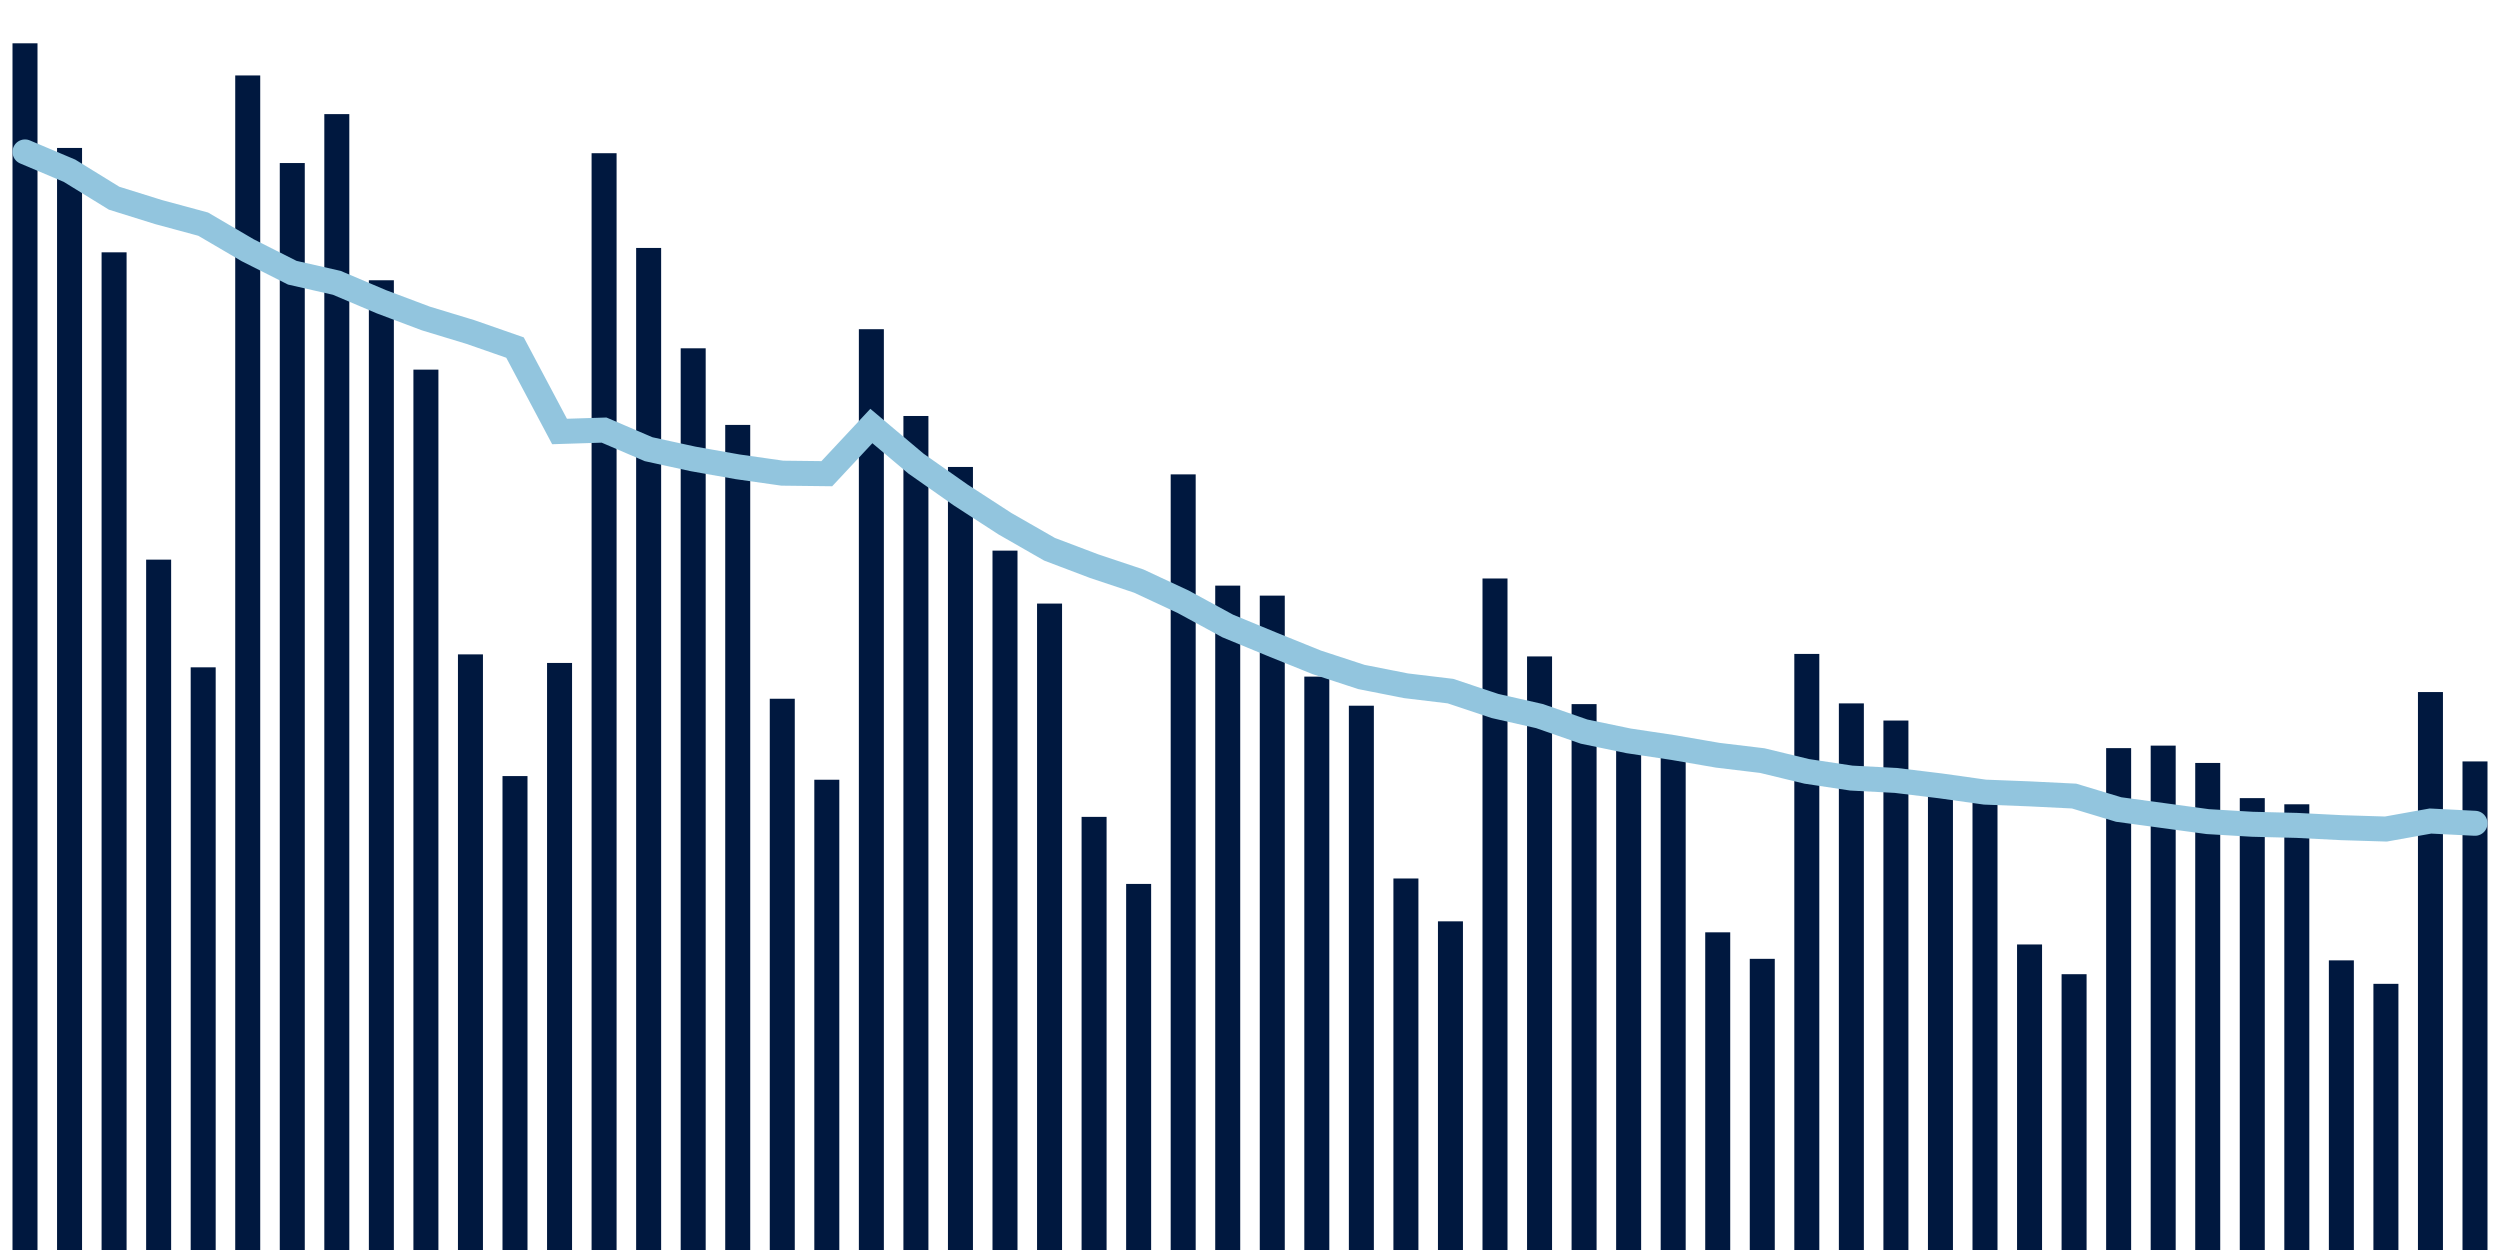 <svg about="DATA_PUBLISHED_DATE:2021-10-28,RENDER_DATE:2021-10-28" xmlns="http://www.w3.org/2000/svg" viewBox="0,0,200,100"><g transform="translate(0,0)"></g><g class="fg-bars cases-ep" fill="#00183f" stroke="none"><g><rect x="197" y="60.914" width="2" height="39.086" id="cases-ep-0"></rect></g><g><rect x="193.436" y="55.364" width="2" height="44.636" id="cases-ep-1"></rect></g><g><rect x="189.873" y="78.707" width="2" height="21.293" id="cases-ep-2"></rect></g><g><rect x="186.309" y="76.829" width="2" height="23.171" id="cases-ep-3"></rect></g><g><rect x="182.745" y="64.343" width="2" height="35.657" id="cases-ep-4"></rect></g><g><rect x="179.182" y="63.85" width="2" height="36.15" id="cases-ep-5"></rect></g><g><rect x="175.618" y="61.036" width="2" height="38.964" id="cases-ep-6"></rect></g><g><rect x="172.055" y="59.65" width="2" height="40.35" id="cases-ep-7"></rect></g><g><rect x="168.491" y="59.85" width="2" height="40.15" id="cases-ep-8"></rect></g><g><rect x="164.927" y="77.936" width="2" height="22.064" id="cases-ep-9"></rect></g><g><rect x="161.364" y="75.557" width="2" height="24.443" id="cases-ep-10"></rect></g><g><rect x="157.8" y="63.707" width="2" height="36.293" id="cases-ep-11"></rect></g><g><rect x="154.236" y="62.364" width="2" height="37.636" id="cases-ep-12"></rect></g><g><rect x="150.673" y="57.643" width="2" height="42.357" id="cases-ep-13"></rect></g><g><rect x="147.109" y="56.271" width="2" height="43.729" id="cases-ep-14"></rect></g><g><rect x="143.545" y="52.314" width="2" height="47.686" id="cases-ep-15"></rect></g><g><rect x="139.982" y="76.707" width="2" height="23.293" id="cases-ep-16"></rect></g><g><rect x="136.418" y="74.586" width="2" height="25.414" id="cases-ep-17"></rect></g><g><rect x="132.855" y="60.2" width="2" height="39.8" id="cases-ep-18"></rect></g><g><rect x="129.291" y="59.321" width="2" height="40.679" id="cases-ep-19"></rect></g><g><rect x="125.727" y="56.329" width="2" height="43.671" id="cases-ep-20"></rect></g><g><rect x="122.164" y="52.514" width="2" height="47.486" id="cases-ep-21"></rect></g><g><rect x="118.6" y="46.279" width="2" height="53.721" id="cases-ep-22"></rect></g><g><rect x="115.036" y="73.707" width="2" height="26.293" id="cases-ep-23"></rect></g><g><rect x="111.473" y="70.279" width="2" height="29.721" id="cases-ep-24"></rect></g><g><rect x="107.909" y="56.457" width="2" height="43.543" id="cases-ep-25"></rect></g><g><rect x="104.345" y="54.129" width="2" height="45.871" id="cases-ep-26"></rect></g><g><rect x="100.782" y="47.65" width="2" height="52.35" id="cases-ep-27"></rect></g><g><rect x="97.218" y="46.85" width="2" height="53.15" id="cases-ep-28"></rect></g><g><rect x="93.655" y="37.95" width="2" height="62.05" id="cases-ep-29"></rect></g><g><rect x="90.091" y="70.714" width="2" height="29.286" id="cases-ep-30"></rect></g><g><rect x="86.527" y="65.35" width="2" height="34.65" id="cases-ep-31"></rect></g><g><rect x="82.964" y="48.286" width="2" height="51.714" id="cases-ep-32"></rect></g><g><rect x="79.4" y="44.05" width="2" height="55.95" id="cases-ep-33"></rect></g><g><rect x="75.836" y="37.357" width="2" height="62.643" id="cases-ep-34"></rect></g><g><rect x="72.273" y="33.279" width="2" height="66.721" id="cases-ep-35"></rect></g><g><rect x="68.709" y="26.336" width="2" height="73.664" id="cases-ep-36"></rect></g><g><rect x="65.145" y="62.379" width="2" height="37.621" id="cases-ep-37"></rect></g><g><rect x="61.582" y="55.9" width="2" height="44.1" id="cases-ep-38"></rect></g><g><rect x="58.018" y="33.993" width="2" height="66.007" id="cases-ep-39"></rect></g><g><rect x="54.455" y="27.864" width="2" height="72.136" id="cases-ep-40"></rect></g><g><rect x="50.891" y="19.836" width="2" height="80.164" id="cases-ep-41"></rect></g><g><rect x="47.327" y="12.257" width="2" height="87.743" id="cases-ep-42"></rect></g><g><rect x="43.764" y="53.036" width="2" height="46.964" id="cases-ep-43"></rect></g><g><rect x="40.2" y="62.086" width="2" height="37.914" id="cases-ep-44"></rect></g><g><rect x="36.636" y="52.35" width="2" height="47.65" id="cases-ep-45"></rect></g><g><rect x="33.073" y="29.571" width="2" height="70.429" id="cases-ep-46"></rect></g><g><rect x="29.509" y="22.421" width="2" height="77.579" id="cases-ep-47"></rect></g><g><rect x="25.945" y="9.129" width="2" height="90.871" id="cases-ep-48"></rect></g><g><rect x="22.382" y="13.043" width="2" height="86.957" id="cases-ep-49"></rect></g><g><rect x="18.818" y="6.036" width="2" height="93.964" id="cases-ep-50"></rect></g><g><rect x="15.255" y="53.386" width="2" height="46.614" id="cases-ep-51"></rect></g><g><rect x="11.691" y="44.771" width="2" height="55.229" id="cases-ep-52"></rect></g><g><rect x="8.127" y="20.186" width="2" height="79.814" id="cases-ep-53"></rect></g><g><rect x="4.564" y="11.836" width="2" height="88.164" id="cases-ep-54"></rect></g><g><rect x="1" y="3.464" width="2" height="96.536" id="cases-ep-55"></rect></g></g><g class="fg-line cases-ep" fill="none" stroke="#92c5de" stroke-width="2" stroke-linecap="round"><path d="M198,65.863L194.436,65.683L190.873,66.323L187.309,66.213L183.745,66.032L180.182,65.941L176.618,65.729L173.055,65.244L169.491,64.761L165.927,63.685L162.364,63.509L158.8,63.37L155.236,62.869L151.673,62.435L148.109,62.247L144.545,61.71L140.982,60.848L137.418,60.419L133.855,59.804L130.291,59.269L126.727,58.528L123.164,57.288L119.6,56.479L116.036,55.289L112.473,54.861L108.909,54.157L105.345,52.99L101.782,51.55L98.218,50.08L94.655,48.141L91.091,46.482L87.527,45.291L83.964,43.941L80.4,41.899L76.836,39.587L73.273,37.084L69.709,34.081L66.145,37.895L62.582,37.853L59.018,37.346L55.455,36.714L51.891,35.937L48.327,34.407L44.764,34.519L41.2,27.805L37.636,26.562L34.073,25.48L30.509,24.139L26.945,22.627L23.382,21.817L19.818,20.02L16.255,17.932L12.691,16.968L9.127,15.856L5.564,13.661L2,12.154"></path></g></svg>